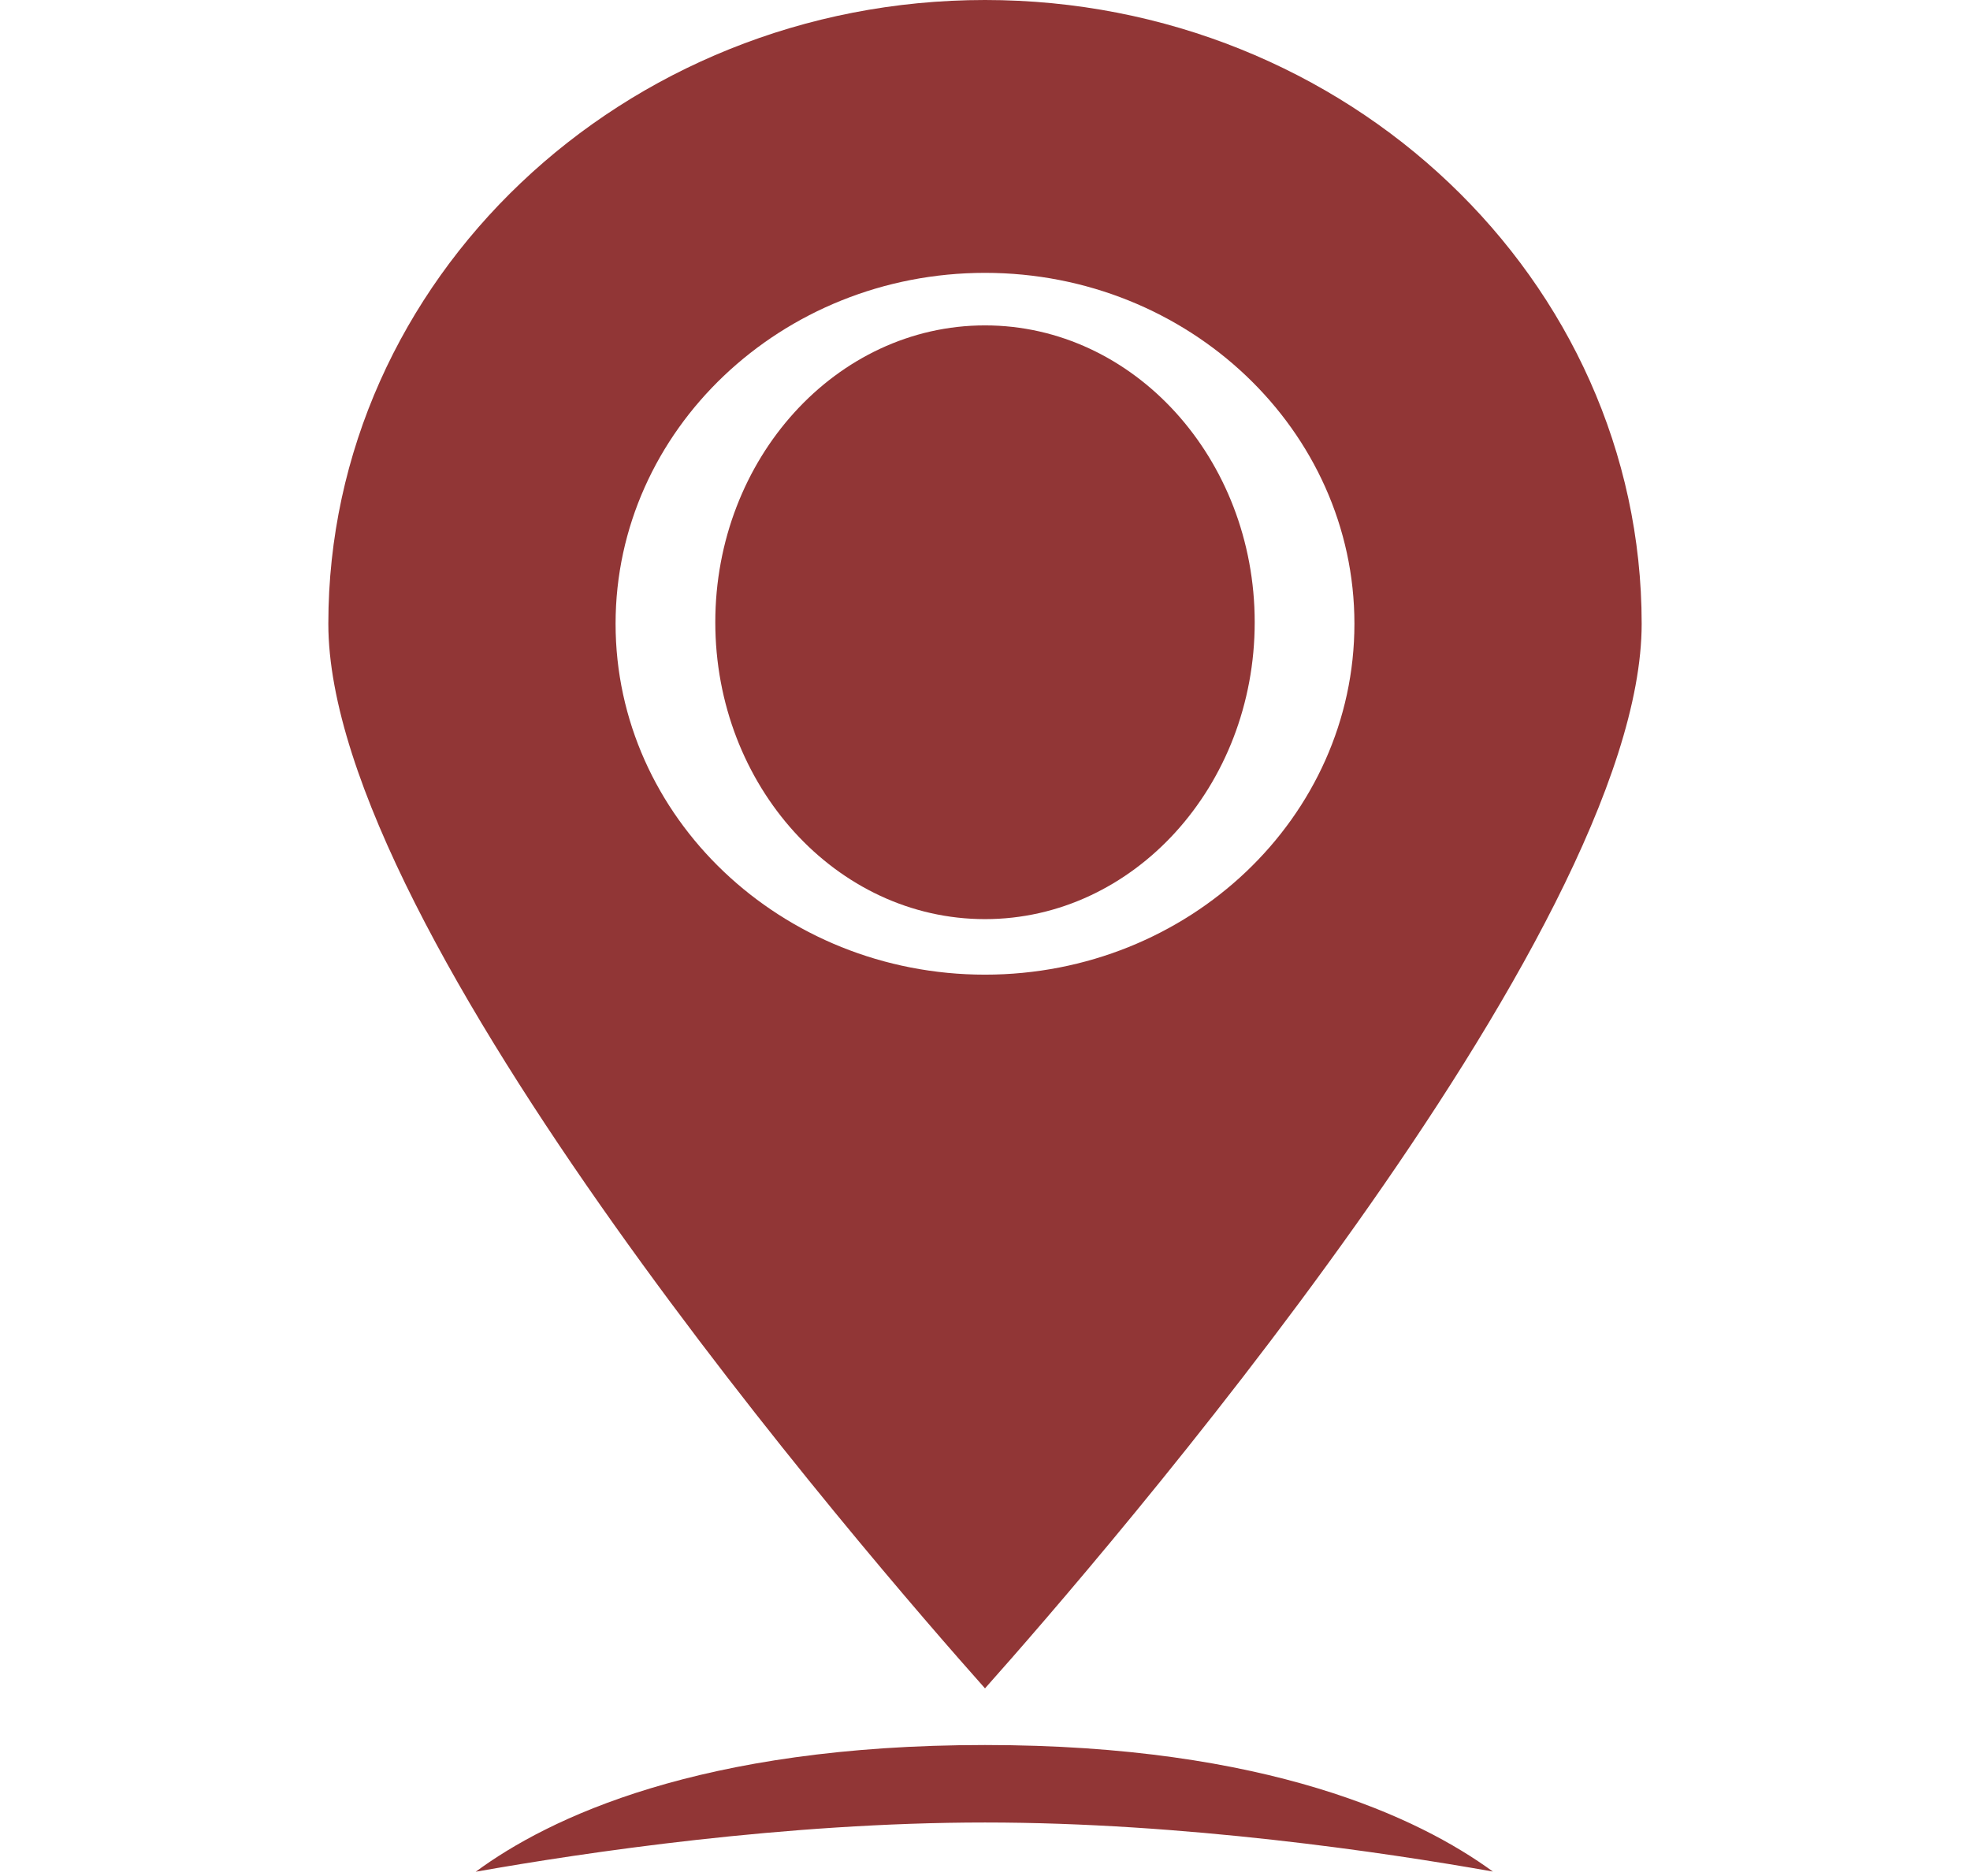 <svg width="21" height="20" viewBox="0 0 21 20" fill="none" xmlns="http://www.w3.org/2000/svg">
<path d="M10.5 18.604C7.458 18.604 5.845 19.384 5.071 19.955C6.228 19.75 8.373 19.43 10.5 19.43C12.618 19.43 14.754 19.747 15.914 19.953C15.13 19.381 13.511 18.604 10.5 18.604Z" fill="#913636"/>
<path d="M10.5 9.799C12.085 9.799 13.375 8.379 13.375 6.634C13.375 4.889 12.085 3.469 10.5 3.469C8.915 3.469 7.625 4.889 7.625 6.634C7.625 8.379 8.915 9.799 10.5 9.799Z" fill="#913636"/>
<path d="M10.5 18C11.711 16.64 17.5 9.961 17.5 6.65C17.5 2.983 14.36 0 10.5 0C6.64 0 3.5 2.983 3.5 6.65C3.5 9.961 9.289 16.639 10.5 18ZM10.5 2.909C12.671 2.909 14.438 4.588 14.438 6.65C14.438 8.713 12.671 10.391 10.5 10.391C8.329 10.391 6.562 8.713 6.562 6.65C6.562 4.588 8.329 2.909 10.5 2.909Z" fill="#913636"/>
</svg>
